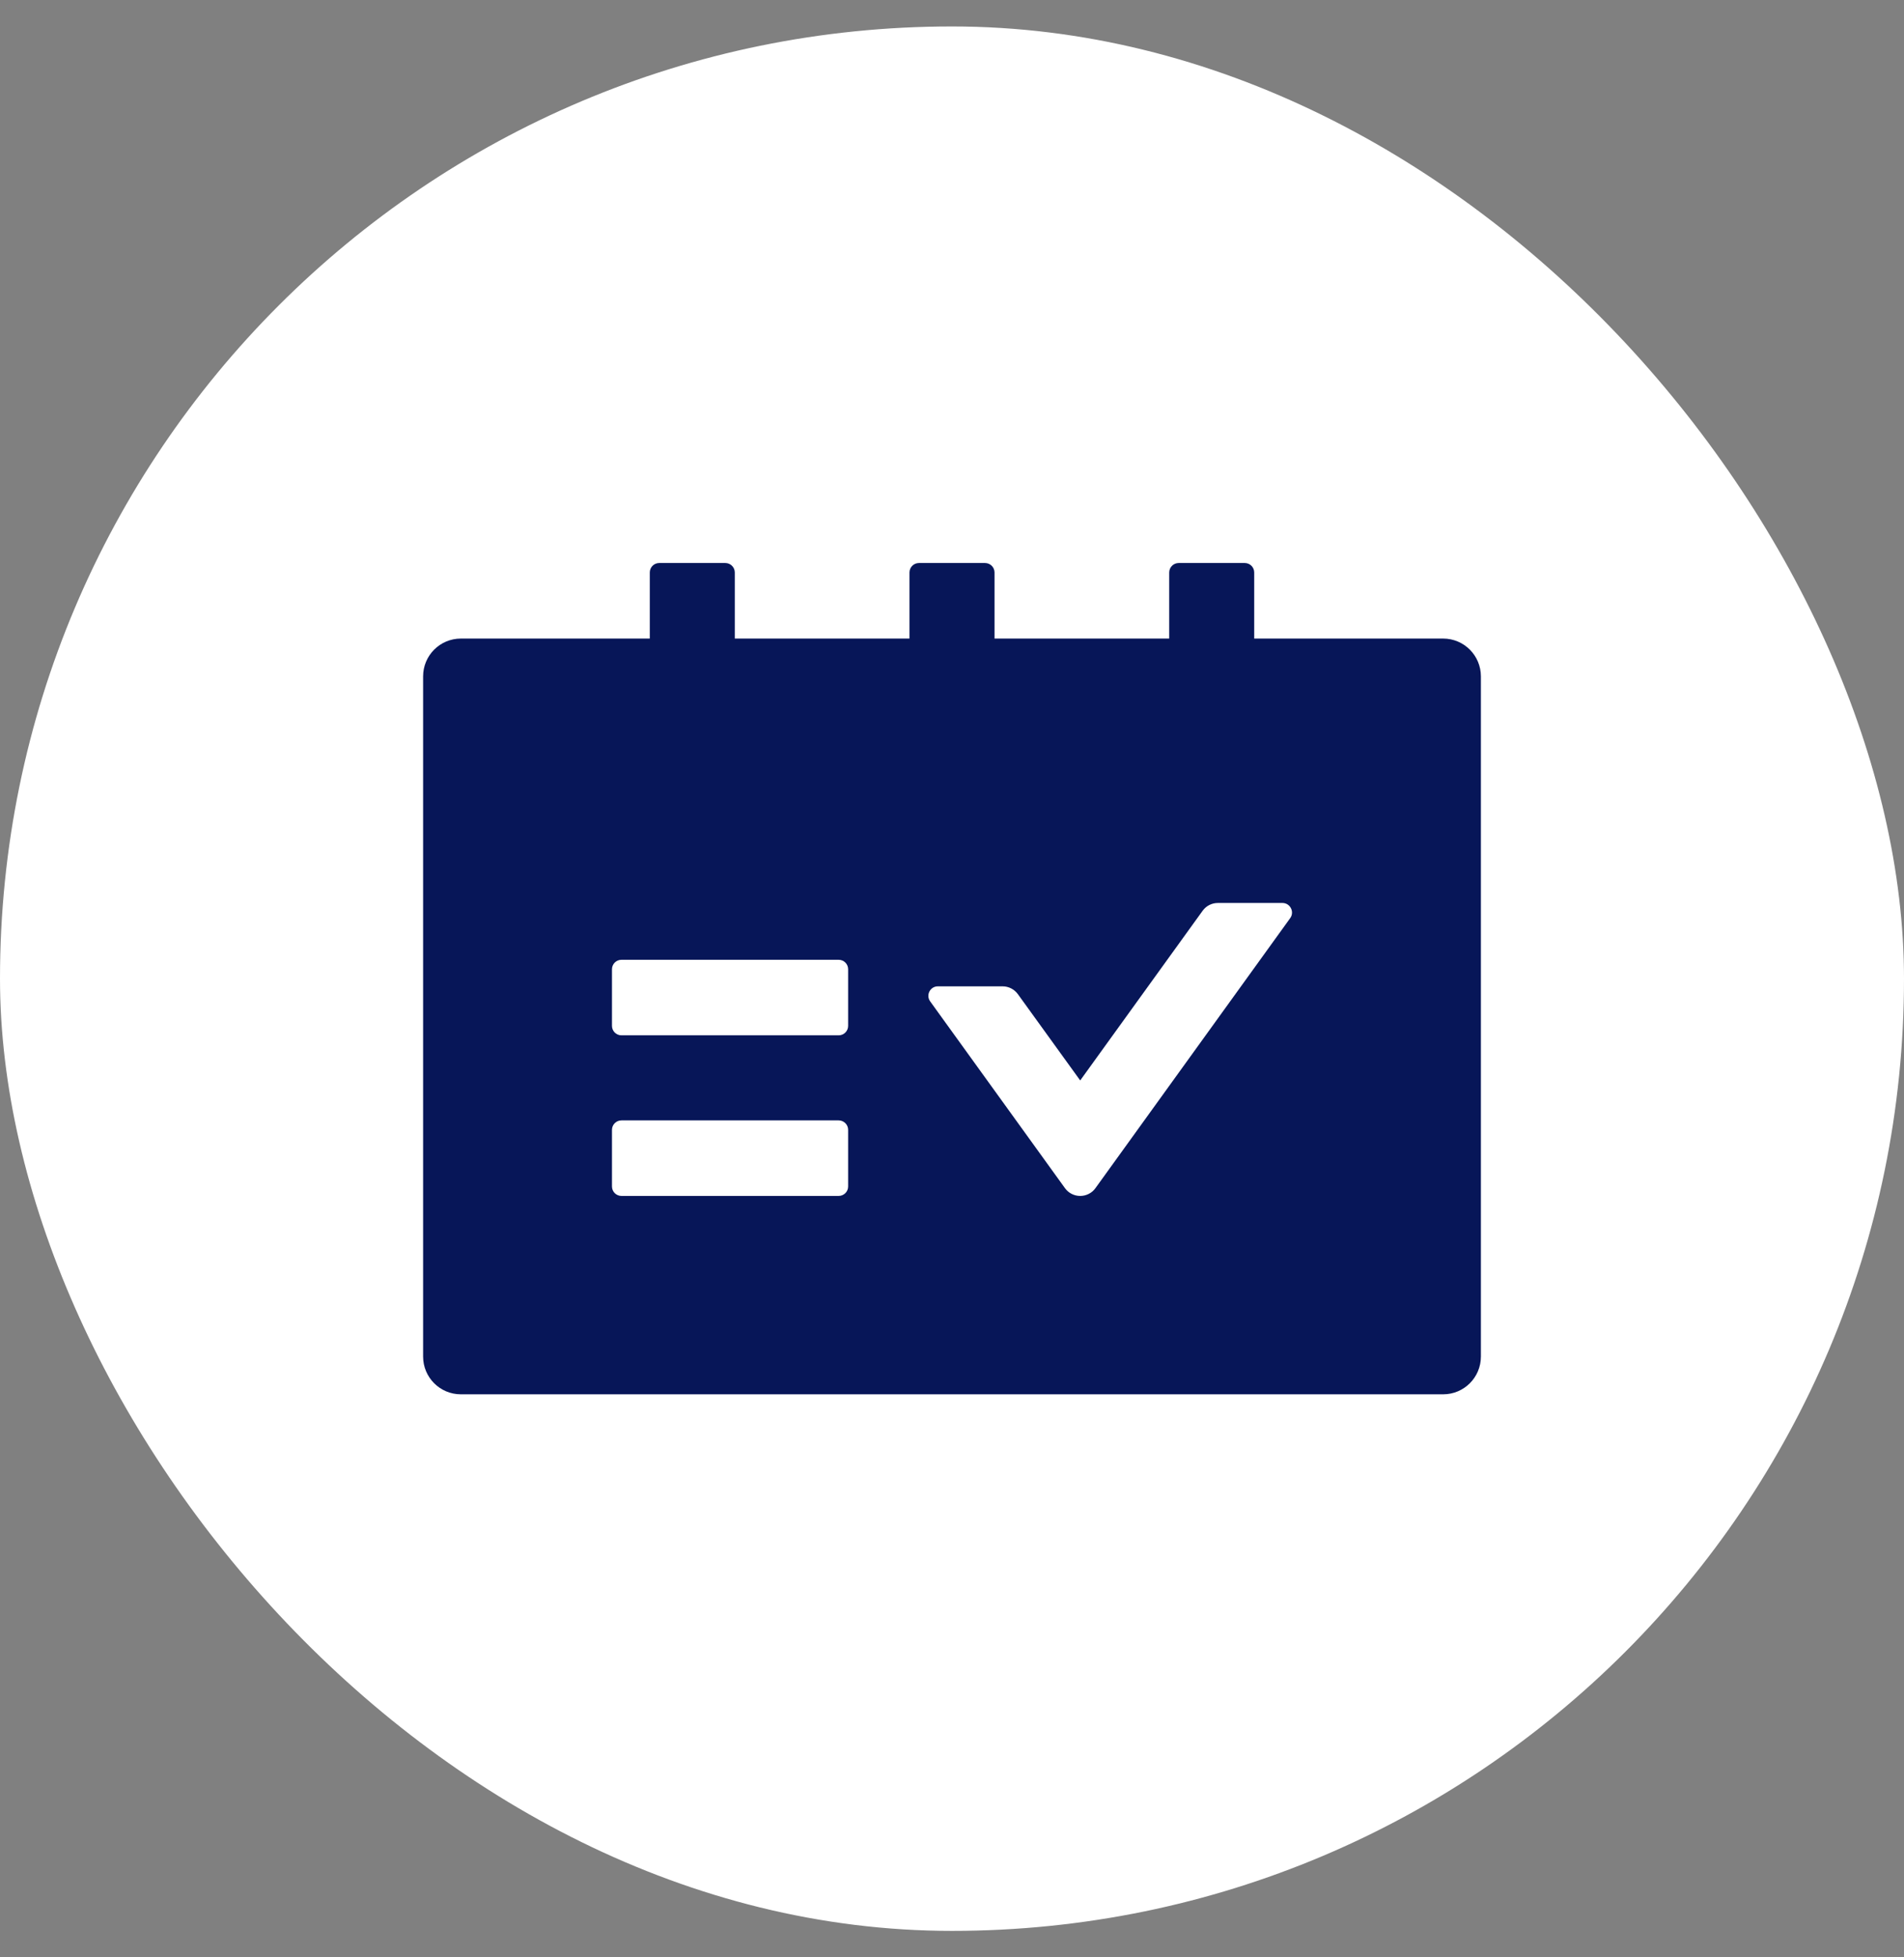 <svg width="36" height="37" viewBox="0 0 36 37" fill="none" xmlns="http://www.w3.org/2000/svg">
<rect x="0" y="0" width="36" height="37" fill="#808080" stroke="none"/>
<rect y="0.5" width="36" height="36" rx="18" fill="white"/>
<path d="M27.286 12.071H23.714V10.821C23.714 10.723 23.634 10.643 23.536 10.643H22.286C22.188 10.643 22.107 10.723 22.107 10.821V12.071H18.804V10.821C18.804 10.723 18.723 10.643 18.625 10.643H17.375C17.277 10.643 17.196 10.723 17.196 10.821V12.071H13.893V10.821C13.893 10.723 13.812 10.643 13.714 10.643H12.464C12.366 10.643 12.286 10.723 12.286 10.821V12.071H8.714C8.319 12.071 8 12.391 8 12.786V25.643C8 26.038 8.319 26.357 8.714 26.357H27.286C27.681 26.357 28 26.038 28 25.643V12.786C28 12.391 27.681 12.071 27.286 12.071ZM16.036 22.429C16.036 22.527 15.955 22.607 15.857 22.607H11.75C11.652 22.607 11.571 22.527 11.571 22.429V21.357C11.571 21.259 11.652 21.179 11.75 21.179H15.857C15.955 21.179 16.036 21.259 16.036 21.357V22.429ZM16.036 19.393C16.036 19.491 15.955 19.571 15.857 19.571H11.75C11.652 19.571 11.571 19.491 11.571 19.393V18.321C11.571 18.223 11.652 18.143 11.75 18.143H15.857C15.955 18.143 16.036 18.223 16.036 18.321V19.393ZM24.395 17.355L20.712 22.46C20.679 22.506 20.636 22.543 20.586 22.568C20.536 22.594 20.48 22.607 20.424 22.607C20.368 22.607 20.312 22.594 20.262 22.568C20.212 22.543 20.169 22.506 20.136 22.46L17.587 18.929C17.502 18.81 17.587 18.645 17.732 18.645H18.958C19.071 18.645 19.179 18.701 19.245 18.792L20.424 20.424L22.739 17.216C22.806 17.123 22.913 17.069 23.027 17.069H24.25C24.395 17.071 24.48 17.237 24.395 17.355Z" fill="#071658"/>
</svg>
